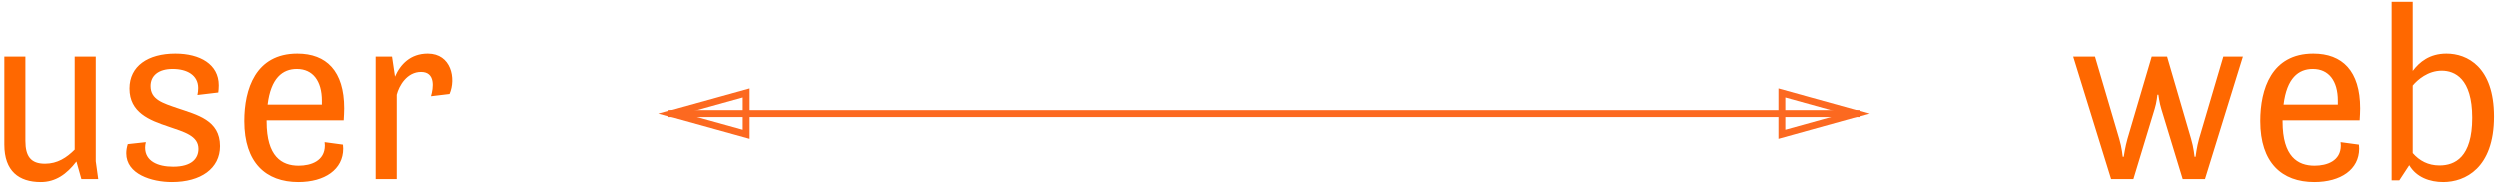 <?xml version="1.0" encoding="UTF-8" standalone="no"?>
<svg width="363px" height="27px" viewBox="0 0 363 27" version="1.1" xmlns="http://www.w3.org/2000/svg" xmlns:xlink="http://www.w3.org/1999/xlink" xmlns:sketch="http://www.bohemiancoding.com/sketch/ns">
    <!-- Generator: Sketch 3.3.3 (12072) - http://www.bohemiancoding.com/sketch -->
    <title>web_2</title>
    <desc>Created with Sketch.</desc>
    <defs></defs>
    <g id="Page-1" stroke="none" stroke-width="1" fill="none" fill-rule="evenodd" sketch:type="MSPage">
        <g id="iPad-Portrait" sketch:type="MSArtboardGroup" transform="translate(-151, -3329)">
            <g id="web_2" sketch:type="MSLayerGroup" transform="translate(151, 3329)">
                <path d="M97.5,16.5 L269.573,16.5" id="Line-Copy" stroke="#FC6920" stroke-linecap="square" sketch:type="MSShapeGroup"></path>
                <path id="Line-Copy-decoration-1" d="M97.5,16.5 L108.3,13.5 L108.3,19.5 L97.5,16.5 Z" stroke="#FC6920" stroke-linecap="square"></path>
                <path id="Line-Copy-decoration-2" d="M269.573,16.5 L258.773,13.5 L258.773,19.5 L269.573,16.5 Z" stroke="#FC6920" stroke-linecap="square"></path>
                <path d="M0.628,20.996 C0.628,24.848 2.752,26.432 5.92,26.432 C8.08,26.432 9.7,25.28 11.104,23.444 L11.824,26 L14.272,26 L13.912,23.408 L13.912,8.216 L10.852,8.216 L10.852,21.716 C9.7,22.868 8.368,23.768 6.532,23.768 C4.48,23.768 3.688,22.688 3.688,20.456 L3.688,8.216 L0.628,8.216 L0.628,20.996 Z M18.556,20.924 C18.412,21.392 18.34,21.824 18.34,22.256 C18.34,25.28 22.012,26.432 24.964,26.432 C29.176,26.432 31.948,24.452 31.948,21.212 C31.948,17.432 28.6,16.676 25.756,15.704 C23.668,14.984 21.868,14.48 21.868,12.5 C21.868,10.988 23.02,10.016 25.072,10.016 C27.16,10.016 28.78,10.916 28.78,12.788 C28.78,13.112 28.744,13.436 28.672,13.796 L31.696,13.436 C31.732,13.148 31.768,12.788 31.768,12.392 C31.768,9.332 29.032,7.784 25.468,7.784 C21.508,7.784 18.808,9.584 18.808,12.86 C18.808,16.352 21.724,17.468 24.424,18.368 C26.728,19.16 28.816,19.7 28.816,21.608 C28.816,22.976 27.88,24.2 25.144,24.2 C22.876,24.2 21.076,23.372 21.076,21.428 C21.076,21.176 21.112,20.924 21.184,20.636 L18.556,20.924 Z M35.476,17.576 C35.476,23.624 38.608,26.432 43.324,26.432 C47.176,26.432 49.84,24.596 49.84,21.572 C49.84,21.392 49.804,21.176 49.804,20.996 L47.14,20.636 C47.14,20.816 47.176,20.96 47.176,21.104 C47.176,23.372 45.16,24.056 43.36,24.056 C40.912,24.056 38.716,22.724 38.716,17.648 L38.716,17.468 L49.912,17.468 C49.948,16.856 49.984,16.28 49.984,15.74 C49.984,10.304 47.392,7.784 43.18,7.784 C37.096,7.784 35.476,12.968 35.476,17.576 L35.476,17.576 Z M43.108,10.016 C45.448,10.016 46.744,11.78 46.744,14.624 L46.744,15.2 L38.86,15.2 C39.328,11.348 41.02,10.016 43.108,10.016 L43.108,10.016 Z M54.556,26 L57.616,26 L57.616,13.76 C57.94,12.464 59.092,10.448 61.144,10.448 C63.268,10.448 62.944,12.788 62.584,13.976 L65.284,13.652 C66.256,11.42 65.536,7.784 62.116,7.784 C59.596,7.784 58.12,9.368 57.364,11.132 L56.932,8.216 L54.556,8.216 L54.556,26 Z" id="user-copy" fill="#FF6800" sketch:type="MSShapeGroup"></path>
                <path d="M306.516,26 L309.756,26 L312.852,15.812 C313.14,14.912 313.248,13.76 313.248,13.76 L313.392,13.76 C313.392,13.76 313.536,14.948 313.824,15.848 L316.92,26 L320.16,26 L325.668,8.216 L322.824,8.216 L319.296,20.168 C318.972,21.284 318.792,22.76 318.792,22.76 L318.648,22.76 C318.648,22.76 318.504,21.356 318.144,20.168 L314.652,8.216 L312.42,8.216 L308.892,20.168 C308.568,21.284 308.352,22.76 308.352,22.76 L308.208,22.76 C308.208,22.76 308.064,21.356 307.704,20.168 L304.176,8.216 L301.008,8.216 L306.516,26 Z M328.188,17.576 C328.188,23.624 331.32,26.432 336.036,26.432 C339.888,26.432 342.552,24.596 342.552,21.572 C342.552,21.392 342.516,21.176 342.516,20.996 L339.852,20.636 C339.852,20.816 339.888,20.96 339.888,21.104 C339.888,23.372 337.872,24.056 336.072,24.056 C333.624,24.056 331.428,22.724 331.428,17.648 L331.428,17.468 L342.624,17.468 C342.66,16.856 342.696,16.28 342.696,15.74 C342.696,10.304 340.104,7.784 335.892,7.784 C329.808,7.784 328.188,12.968 328.188,17.576 L328.188,17.576 Z M335.82,10.016 C338.16,10.016 339.456,11.78 339.456,14.624 L339.456,15.2 L331.572,15.2 C332.04,11.348 333.732,10.016 335.82,10.016 L335.82,10.016 Z M347.268,26.18 L348.384,26.18 L349.824,23.984 C350.868,25.748 352.812,26.432 354.756,26.432 C357.924,26.432 362.136,24.416 362.136,16.928 C362.136,9.728 358.248,7.784 355.224,7.784 C352.776,7.784 351.3,9.008 350.328,10.304 L350.328,0.26 L347.268,0.26 L347.268,26.18 Z M354.54,10.268 C356.412,10.268 358.968,11.384 358.968,17.108 C358.968,22.832 356.448,24.02 354.216,24.02 C352.56,24.02 351.3,23.336 350.328,22.22 L350.328,12.428 C351.012,11.6 352.524,10.268 354.54,10.268 L354.54,10.268 Z" id="web-copy" fill="#FF6800" sketch:type="MSShapeGroup"></path>
            </g>
        </g>
    </g>
</svg>